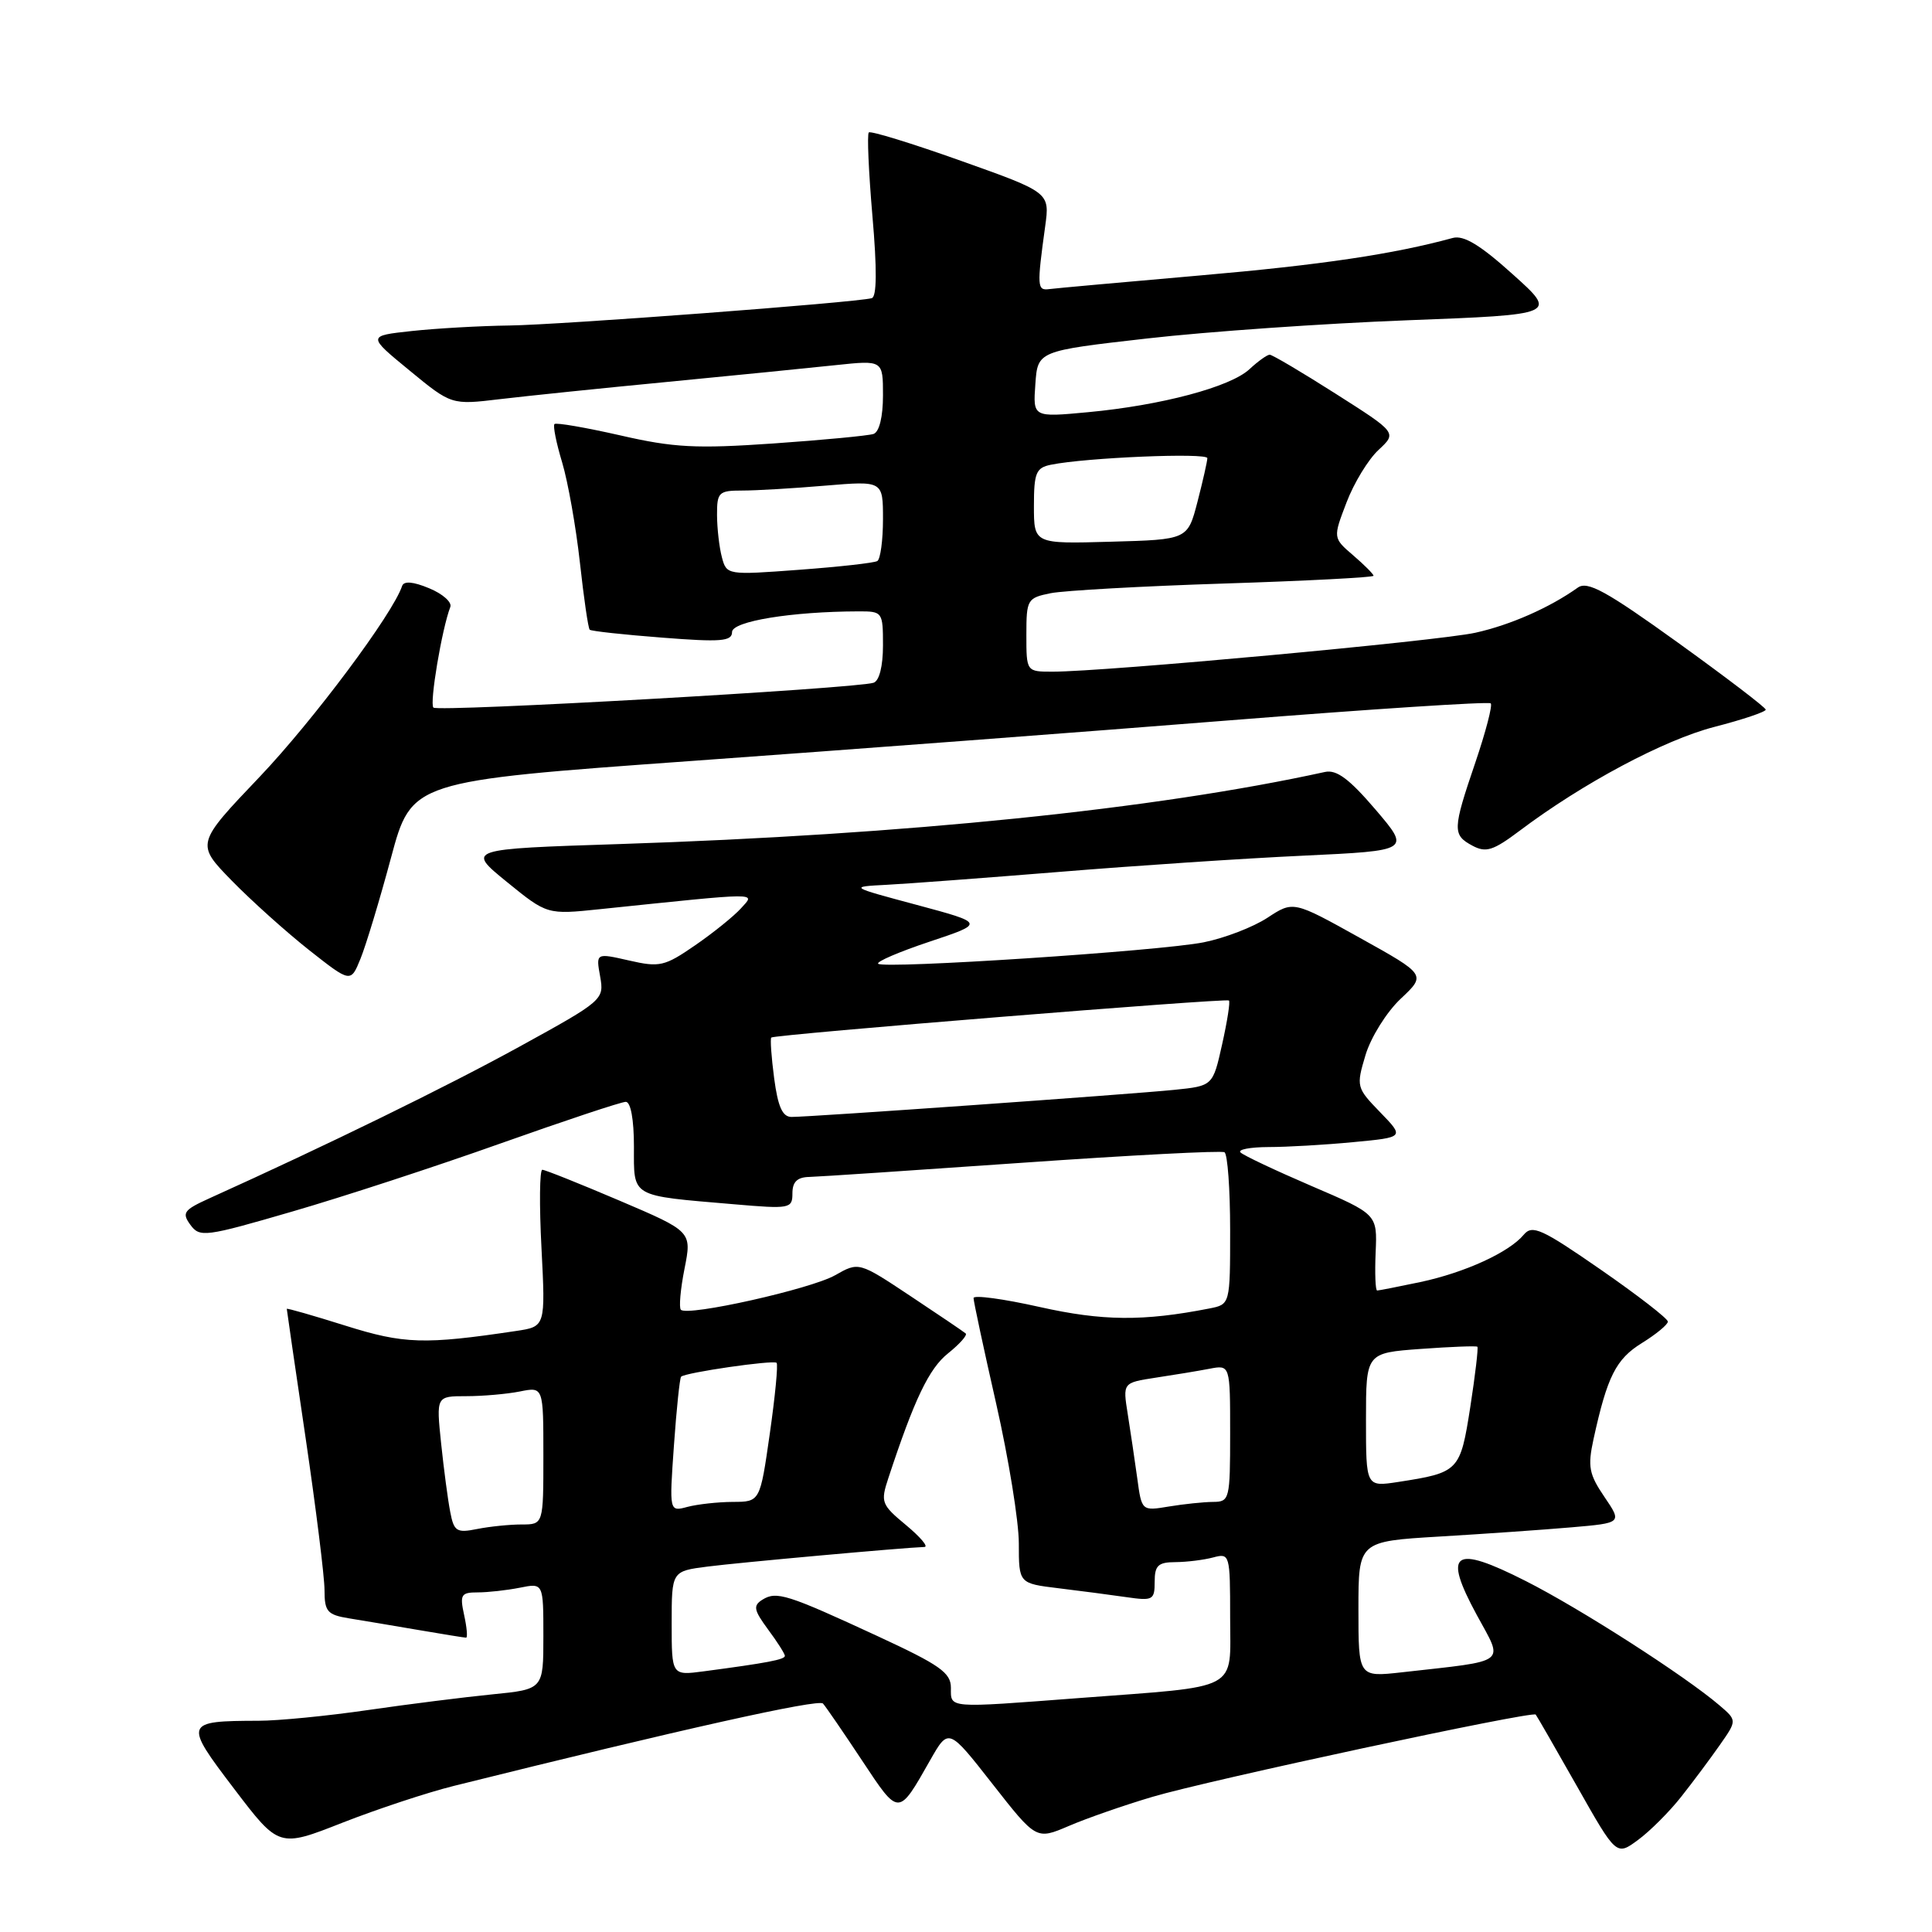 <?xml version="1.0" encoding="UTF-8" standalone="no"?>
<!DOCTYPE svg PUBLIC "-//W3C//DTD SVG 1.1//EN" "http://www.w3.org/Graphics/SVG/1.1/DTD/svg11.dtd" >
<svg xmlns="http://www.w3.org/2000/svg" xmlns:xlink="http://www.w3.org/1999/xlink" version="1.1" viewBox="0 0 256 256">
 <g >
 <path fill="currentColor"
d=" M 222.76 238.09 C 224.32 236.12 226.62 233.03 227.88 231.23 C 230.17 227.96 230.17 227.96 227.83 225.96 C 223.23 222.03 209.36 213.13 202.16 209.49 C 192.57 204.63 191.14 205.62 195.68 213.99 C 199.26 220.58 200.05 219.98 185.75 221.59 C 180.00 222.23 180.00 222.23 180.00 213.23 C 180.00 204.24 180.00 204.24 190.75 203.60 C 196.66 203.25 204.52 202.70 208.22 202.38 C 214.94 201.80 214.94 201.80 212.59 198.34 C 210.55 195.34 210.36 194.33 211.15 190.69 C 212.97 182.37 214.12 180.09 217.56 177.96 C 219.45 176.79 221.00 175.51 221.00 175.12 C 221.00 174.72 216.99 171.62 212.10 168.23 C 204.29 162.82 203.04 162.25 201.91 163.60 C 199.97 165.94 194.11 168.62 188.20 169.88 C 185.29 170.49 182.71 171.00 182.48 171.00 C 182.25 171.00 182.16 168.73 182.28 165.94 C 182.50 160.89 182.50 160.89 173.78 157.15 C 168.99 155.09 164.75 153.09 164.37 152.70 C 163.98 152.32 165.65 152.00 168.08 151.99 C 170.51 151.99 175.56 151.70 179.30 151.34 C 186.10 150.70 186.10 150.70 182.88 147.38 C 179.73 144.13 179.69 143.97 180.94 139.79 C 181.65 137.44 183.73 134.10 185.60 132.34 C 188.98 129.16 188.98 129.16 180.17 124.26 C 171.37 119.36 171.37 119.36 167.94 121.61 C 166.05 122.85 162.25 124.31 159.50 124.86 C 153.71 126.02 117.09 128.42 116.36 127.70 C 116.09 127.43 119.17 126.11 123.19 124.77 C 130.50 122.33 130.50 122.33 121.50 119.91 C 112.50 117.50 112.50 117.50 117.50 117.24 C 120.25 117.10 130.60 116.32 140.50 115.52 C 150.40 114.71 164.89 113.74 172.70 113.38 C 186.90 112.71 186.90 112.71 182.26 107.27 C 178.79 103.21 177.10 101.95 175.56 102.29 C 153.03 107.23 120.06 110.60 82.15 111.84 C 61.81 112.50 61.81 112.50 67.15 116.85 C 72.50 121.20 72.50 121.20 79.50 120.47 C 101.09 118.23 100.10 118.23 98.21 120.33 C 97.27 121.38 94.53 123.59 92.12 125.25 C 88.06 128.05 87.41 128.20 83.35 127.27 C 78.96 126.27 78.96 126.27 79.52 129.38 C 80.07 132.46 79.94 132.58 68.79 138.71 C 59.22 143.97 43.36 151.73 27.71 158.80 C 24.34 160.33 24.07 160.71 25.23 162.30 C 26.47 163.99 27.17 163.90 38.71 160.54 C 45.41 158.60 57.85 154.53 66.36 151.50 C 74.87 148.48 82.32 146.00 82.92 146.00 C 83.57 146.00 84.00 148.33 84.00 151.92 C 84.00 158.73 83.41 158.39 97.25 159.57 C 104.68 160.21 105.00 160.15 105.00 158.12 C 105.00 156.60 105.64 155.98 107.25 155.95 C 108.49 155.92 121.20 155.07 135.50 154.07 C 149.80 153.07 161.84 152.44 162.25 152.68 C 162.66 152.92 163.00 157.56 163.00 162.98 C 163.00 172.84 163.00 172.84 160.25 173.38 C 151.47 175.10 146.10 175.05 137.75 173.18 C 132.94 172.10 129.00 171.57 129.00 172.00 C 129.00 172.43 130.35 178.73 132.00 186.00 C 133.65 193.27 135.00 201.60 135.00 204.51 C 135.00 209.81 135.00 209.81 140.25 210.45 C 143.14 210.80 147.19 211.33 149.25 211.63 C 152.76 212.14 153.00 212.01 153.00 209.59 C 153.00 207.43 153.46 207.00 155.75 206.99 C 157.26 206.98 159.51 206.70 160.75 206.37 C 162.95 205.78 163.00 205.94 163.00 214.30 C 163.00 224.22 164.60 223.36 143.00 225.00 C 125.38 226.34 126.00 226.39 126.00 223.64 C 126.00 221.64 124.55 220.62 116.25 216.78 C 104.30 211.25 102.89 210.80 101.02 211.97 C 99.76 212.76 99.88 213.34 101.77 215.91 C 103.00 217.56 104.00 219.14 104.00 219.41 C 104.00 219.90 101.70 220.34 93.25 221.46 C 89.00 222.02 89.00 222.02 89.00 215.11 C 89.00 208.19 89.00 208.19 93.75 207.58 C 97.85 207.05 119.64 205.08 122.50 204.98 C 123.05 204.96 121.95 203.66 120.05 202.08 C 116.78 199.37 116.66 199.04 117.71 195.86 C 121.16 185.39 123.10 181.33 125.63 179.32 C 127.16 178.09 128.21 176.91 127.96 176.69 C 127.71 176.47 124.42 174.24 120.65 171.74 C 113.80 167.19 113.80 167.19 110.65 168.98 C 107.44 170.80 91.12 174.46 90.22 173.55 C 89.95 173.28 90.16 170.83 90.70 168.12 C 91.68 163.18 91.68 163.18 82.09 159.09 C 76.81 156.84 72.21 155.00 71.86 155.00 C 71.50 155.00 71.45 159.67 71.75 165.39 C 72.28 175.78 72.28 175.78 68.39 176.36 C 56.23 178.18 53.53 178.10 45.75 175.65 C 41.49 174.31 38.00 173.31 38.00 173.43 C 38.00 173.55 39.12 181.26 40.50 190.57 C 41.87 199.88 43.00 208.94 43.00 210.70 C 43.00 213.54 43.37 213.97 46.25 214.44 C 48.04 214.73 52.17 215.42 55.43 215.98 C 58.70 216.54 61.55 217.00 61.76 217.00 C 61.98 217.00 61.86 215.65 61.50 214.00 C 60.91 211.30 61.09 211.00 63.30 211.00 C 64.65 211.00 67.16 210.72 68.88 210.38 C 72.00 209.75 72.00 209.75 72.00 216.80 C 72.00 223.84 72.00 223.84 65.25 224.51 C 61.54 224.88 54.12 225.81 48.76 226.59 C 43.40 227.37 36.87 228.01 34.26 228.01 C 24.40 228.04 24.33 228.23 31.02 237.02 C 36.96 244.83 36.96 244.83 45.37 241.52 C 49.99 239.71 56.64 237.51 60.14 236.64 C 90.20 229.16 108.47 225.08 109.05 225.73 C 109.43 226.15 111.76 229.55 114.23 233.28 C 119.15 240.71 119.01 240.71 123.26 233.22 C 125.69 228.95 125.69 228.95 131.50 236.37 C 137.31 243.79 137.31 243.79 141.60 241.96 C 143.96 240.94 148.96 239.20 152.71 238.09 C 160.03 235.91 203.04 226.68 203.49 227.19 C 203.64 227.36 206.10 231.65 208.97 236.71 C 214.18 245.92 214.18 245.92 217.05 243.80 C 218.63 242.64 221.20 240.07 222.76 238.09 Z  M 51.81 113.66 C 54.54 103.50 54.54 103.50 91.52 100.84 C 111.86 99.38 143.93 96.96 162.78 95.46 C 181.64 93.96 197.28 92.94 197.53 93.20 C 197.79 93.45 196.87 96.97 195.50 101.01 C 192.46 109.93 192.44 110.63 195.11 112.06 C 196.90 113.02 197.86 112.71 201.36 110.08 C 209.73 103.78 220.50 98.04 227.16 96.32 C 230.92 95.35 233.99 94.32 233.97 94.03 C 233.95 93.74 228.69 89.73 222.29 85.12 C 212.83 78.31 210.34 76.95 209.07 77.86 C 205.35 80.51 200.15 82.81 195.50 83.84 C 190.62 84.93 146.39 89.00 139.48 89.00 C 136.00 89.00 136.00 89.00 136.00 84.12 C 136.00 79.43 136.12 79.23 139.23 78.60 C 141.00 78.25 151.35 77.67 162.23 77.32 C 173.10 76.97 182.00 76.51 182.00 76.29 C 182.00 76.08 180.79 74.86 179.31 73.59 C 176.62 71.28 176.62 71.28 178.42 66.58 C 179.40 64.00 181.31 60.87 182.66 59.62 C 185.11 57.34 185.11 57.34 176.98 52.17 C 172.52 49.33 168.58 47.00 168.24 47.00 C 167.91 47.00 166.70 47.86 165.56 48.92 C 163.03 51.28 153.84 53.72 144.14 54.62 C 136.87 55.30 136.87 55.30 137.19 50.90 C 137.50 46.50 137.50 46.50 152.00 44.85 C 159.97 43.94 175.48 42.86 186.44 42.44 C 206.39 41.68 206.39 41.68 200.44 36.34 C 196.14 32.46 193.95 31.14 192.50 31.53 C 184.64 33.68 175.03 35.11 159.00 36.50 C 148.82 37.39 139.82 38.20 139.00 38.31 C 137.43 38.51 137.39 37.98 138.49 30.00 C 139.11 25.50 139.11 25.50 127.33 21.31 C 120.85 19.00 115.35 17.31 115.12 17.55 C 114.88 17.79 115.10 22.77 115.60 28.61 C 116.22 35.70 116.18 39.34 115.51 39.51 C 113.32 40.10 74.08 43.05 67.50 43.13 C 63.65 43.18 57.84 43.51 54.58 43.86 C 48.67 44.50 48.67 44.50 54.25 49.08 C 59.82 53.66 59.82 53.66 66.24 52.89 C 69.77 52.47 79.82 51.43 88.58 50.59 C 97.34 49.74 107.31 48.75 110.75 48.38 C 117.00 47.72 117.00 47.72 117.00 52.39 C 117.00 55.23 116.51 57.23 115.75 57.50 C 115.06 57.73 109.10 58.30 102.50 58.76 C 92.25 59.47 89.28 59.32 82.19 57.69 C 77.61 56.65 73.69 55.97 73.47 56.19 C 73.25 56.41 73.71 58.70 74.49 61.28 C 75.26 63.86 76.32 69.83 76.84 74.54 C 77.36 79.26 77.94 83.26 78.14 83.44 C 78.34 83.63 82.66 84.10 87.75 84.49 C 95.52 85.10 97.00 84.98 97.00 83.75 C 97.00 82.32 104.92 81.03 113.75 81.01 C 116.94 81.00 117.00 81.08 117.00 85.53 C 117.00 88.27 116.51 90.22 115.75 90.47 C 113.37 91.24 58.03 94.37 57.43 93.76 C 56.89 93.23 58.55 83.33 59.67 80.42 C 59.91 79.80 58.65 78.68 56.87 77.95 C 54.74 77.06 53.51 76.96 53.28 77.65 C 52.05 81.35 41.52 95.45 34.40 102.94 C 25.95 111.81 25.95 111.81 30.72 116.70 C 33.35 119.39 37.97 123.53 40.98 125.91 C 46.47 130.23 46.47 130.23 47.77 127.03 C 48.49 125.26 50.31 119.25 51.81 113.66 Z  M 59.66 200.35 C 59.35 198.78 58.81 194.69 58.45 191.25 C 57.80 185.00 57.80 185.00 61.78 185.00 C 63.96 185.00 67.16 184.72 68.88 184.38 C 72.00 183.75 72.00 183.75 72.00 192.88 C 72.00 202.00 72.00 202.00 69.12 202.00 C 67.54 202.00 64.89 202.27 63.23 202.60 C 60.51 203.15 60.15 202.92 59.66 200.35 Z  M 89.30 191.53 C 89.64 186.70 90.07 182.60 90.25 182.42 C 90.79 181.87 102.47 180.18 102.90 180.58 C 103.12 180.79 102.71 185.02 102.00 189.98 C 100.71 199.00 100.71 199.00 97.10 199.01 C 95.12 199.02 92.42 199.32 91.09 199.67 C 88.68 200.32 88.68 200.32 89.30 191.53 Z  M 150.69 195.86 C 150.36 193.46 149.79 189.64 149.43 187.36 C 148.77 183.22 148.77 183.22 153.13 182.55 C 155.53 182.19 158.74 181.66 160.25 181.37 C 163.00 180.84 163.00 180.84 163.00 189.92 C 163.00 198.67 162.92 199.00 160.75 199.01 C 159.51 199.02 156.88 199.29 154.89 199.62 C 151.28 200.22 151.28 200.22 150.69 195.86 Z  M 181.00 188.15 C 181.00 179.27 181.00 179.27 188.25 178.74 C 192.24 178.45 195.62 178.32 195.76 178.45 C 195.90 178.58 195.48 182.18 194.82 186.44 C 193.49 194.95 193.33 195.12 185.25 196.37 C 181.00 197.02 181.00 197.02 181.00 188.15 Z  M 102.58 142.88 C 102.21 140.07 102.04 137.64 102.20 137.48 C 102.62 137.08 162.42 132.24 162.84 132.57 C 163.03 132.72 162.62 135.33 161.94 138.37 C 160.71 143.89 160.71 143.89 155.60 144.41 C 149.79 145.00 107.35 148.01 104.88 148.00 C 103.68 148.00 103.08 146.65 102.58 142.88 Z  M 95.66 73.86 C 95.31 72.56 95.02 70.04 95.01 68.25 C 95.00 65.23 95.23 65.00 98.35 65.00 C 100.19 65.00 105.14 64.71 109.35 64.35 C 117.00 63.71 117.00 63.71 117.00 68.79 C 117.00 71.59 116.66 74.09 116.25 74.34 C 115.84 74.59 111.18 75.11 105.89 75.50 C 96.38 76.21 96.28 76.19 95.66 73.86 Z  M 137.00 67.05 C 137.00 62.65 137.28 61.98 139.25 61.58 C 143.91 60.63 160.00 59.96 159.98 60.71 C 159.97 61.15 159.38 63.75 158.67 66.50 C 157.37 71.50 157.37 71.50 147.19 71.78 C 137.00 72.07 137.00 72.07 137.00 67.05 Z "/>
</g>
</svg>